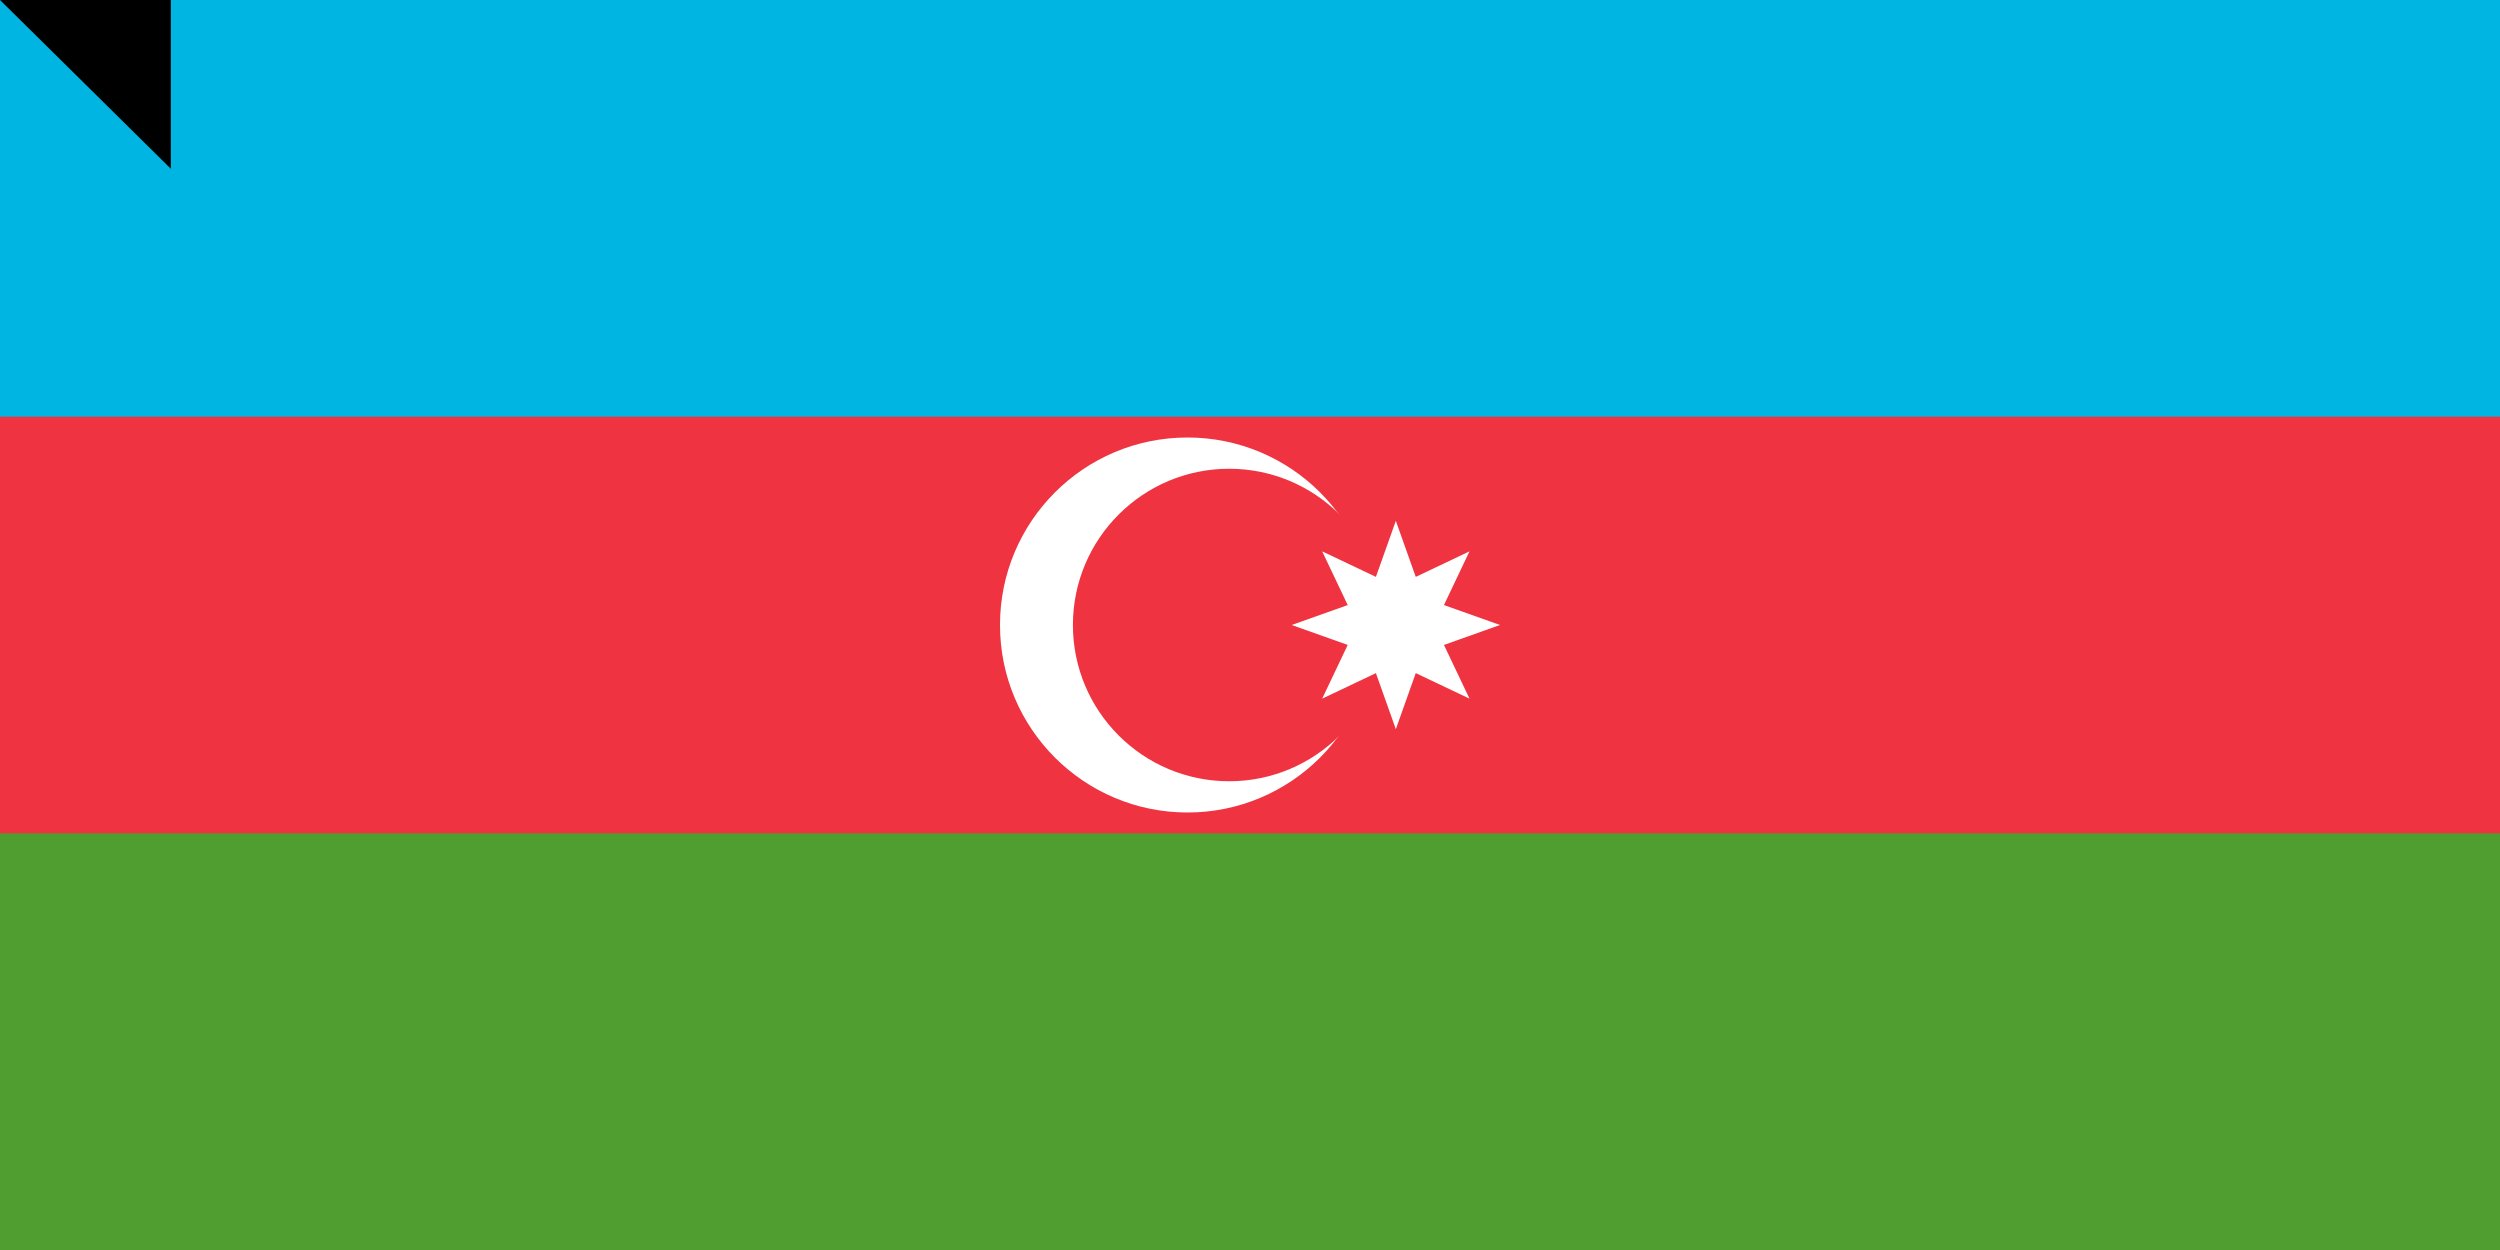 <?xml version="1.0" encoding="UTF-8"?>
<svg xmlns="http://www.w3.org/2000/svg" width="1200" height="600">
<rect width="1200" height="600" fill="#509e2f"/>
<rect width="1200" height="400" fill="#ef3340"/>
<rect width="1200" height="200" fill="#00b5e2"/>
<circle cx="570" cy="300" r="90" fill="#fff"/>
<circle cx="590" cy="300" r="75" fill="#ef3340"/>
<path d="M670 250l9.567 26.903 25.788-12.258-12.258 25.788L720 300l-26.903 9.567 12.258 25.788-25.788-12.258L670 350l-9.567-26.903-25.788 12.258 12.258-25.788L620 300l26.903-9.567-12.258-25.788 25.788 12.258z" fill="#fff"/>
<path id="path-b7265" d="m m0 82 m0 81 m0 65 m0 65 m0 65 m0 65 m0 65 m0 65 m0 65 m0 65 m0 65 m0 65 m0 65 m0 65 m0 65 m0 65 m0 65 m0 65 m0 65 m0 65 m0 81 m0 117 m0 122 m0 49 m0 97 m0 116 m0 99 m0 122 m0 114 m0 105 m0 116 m0 70 m0 88 m0 107 m0 88 m0 69 m0 112 m0 100 m0 110 m0 105 m0 65 m0 69 m0 86 m0 101 m0 88 m0 104 m0 119 m0 100 m0 71 m0 48 m0 73 m0 122 m0 51 m0 82 m0 82 m0 51 m0 74 m0 88 m0 77 m0 72 m0 50 m0 98 m0 75 m0 100 m0 54 m0 78 m0 57 m0 106 m0 83 m0 107 m0 120 m0 73 m0 120 m0 50 m0 77 m0 70 m0 99 m0 72 m0 81 m0 83 m0 117 m0 103 m0 86 m0 79 m0 67 m0 81 m0 61 m0 61"/>
</svg>
